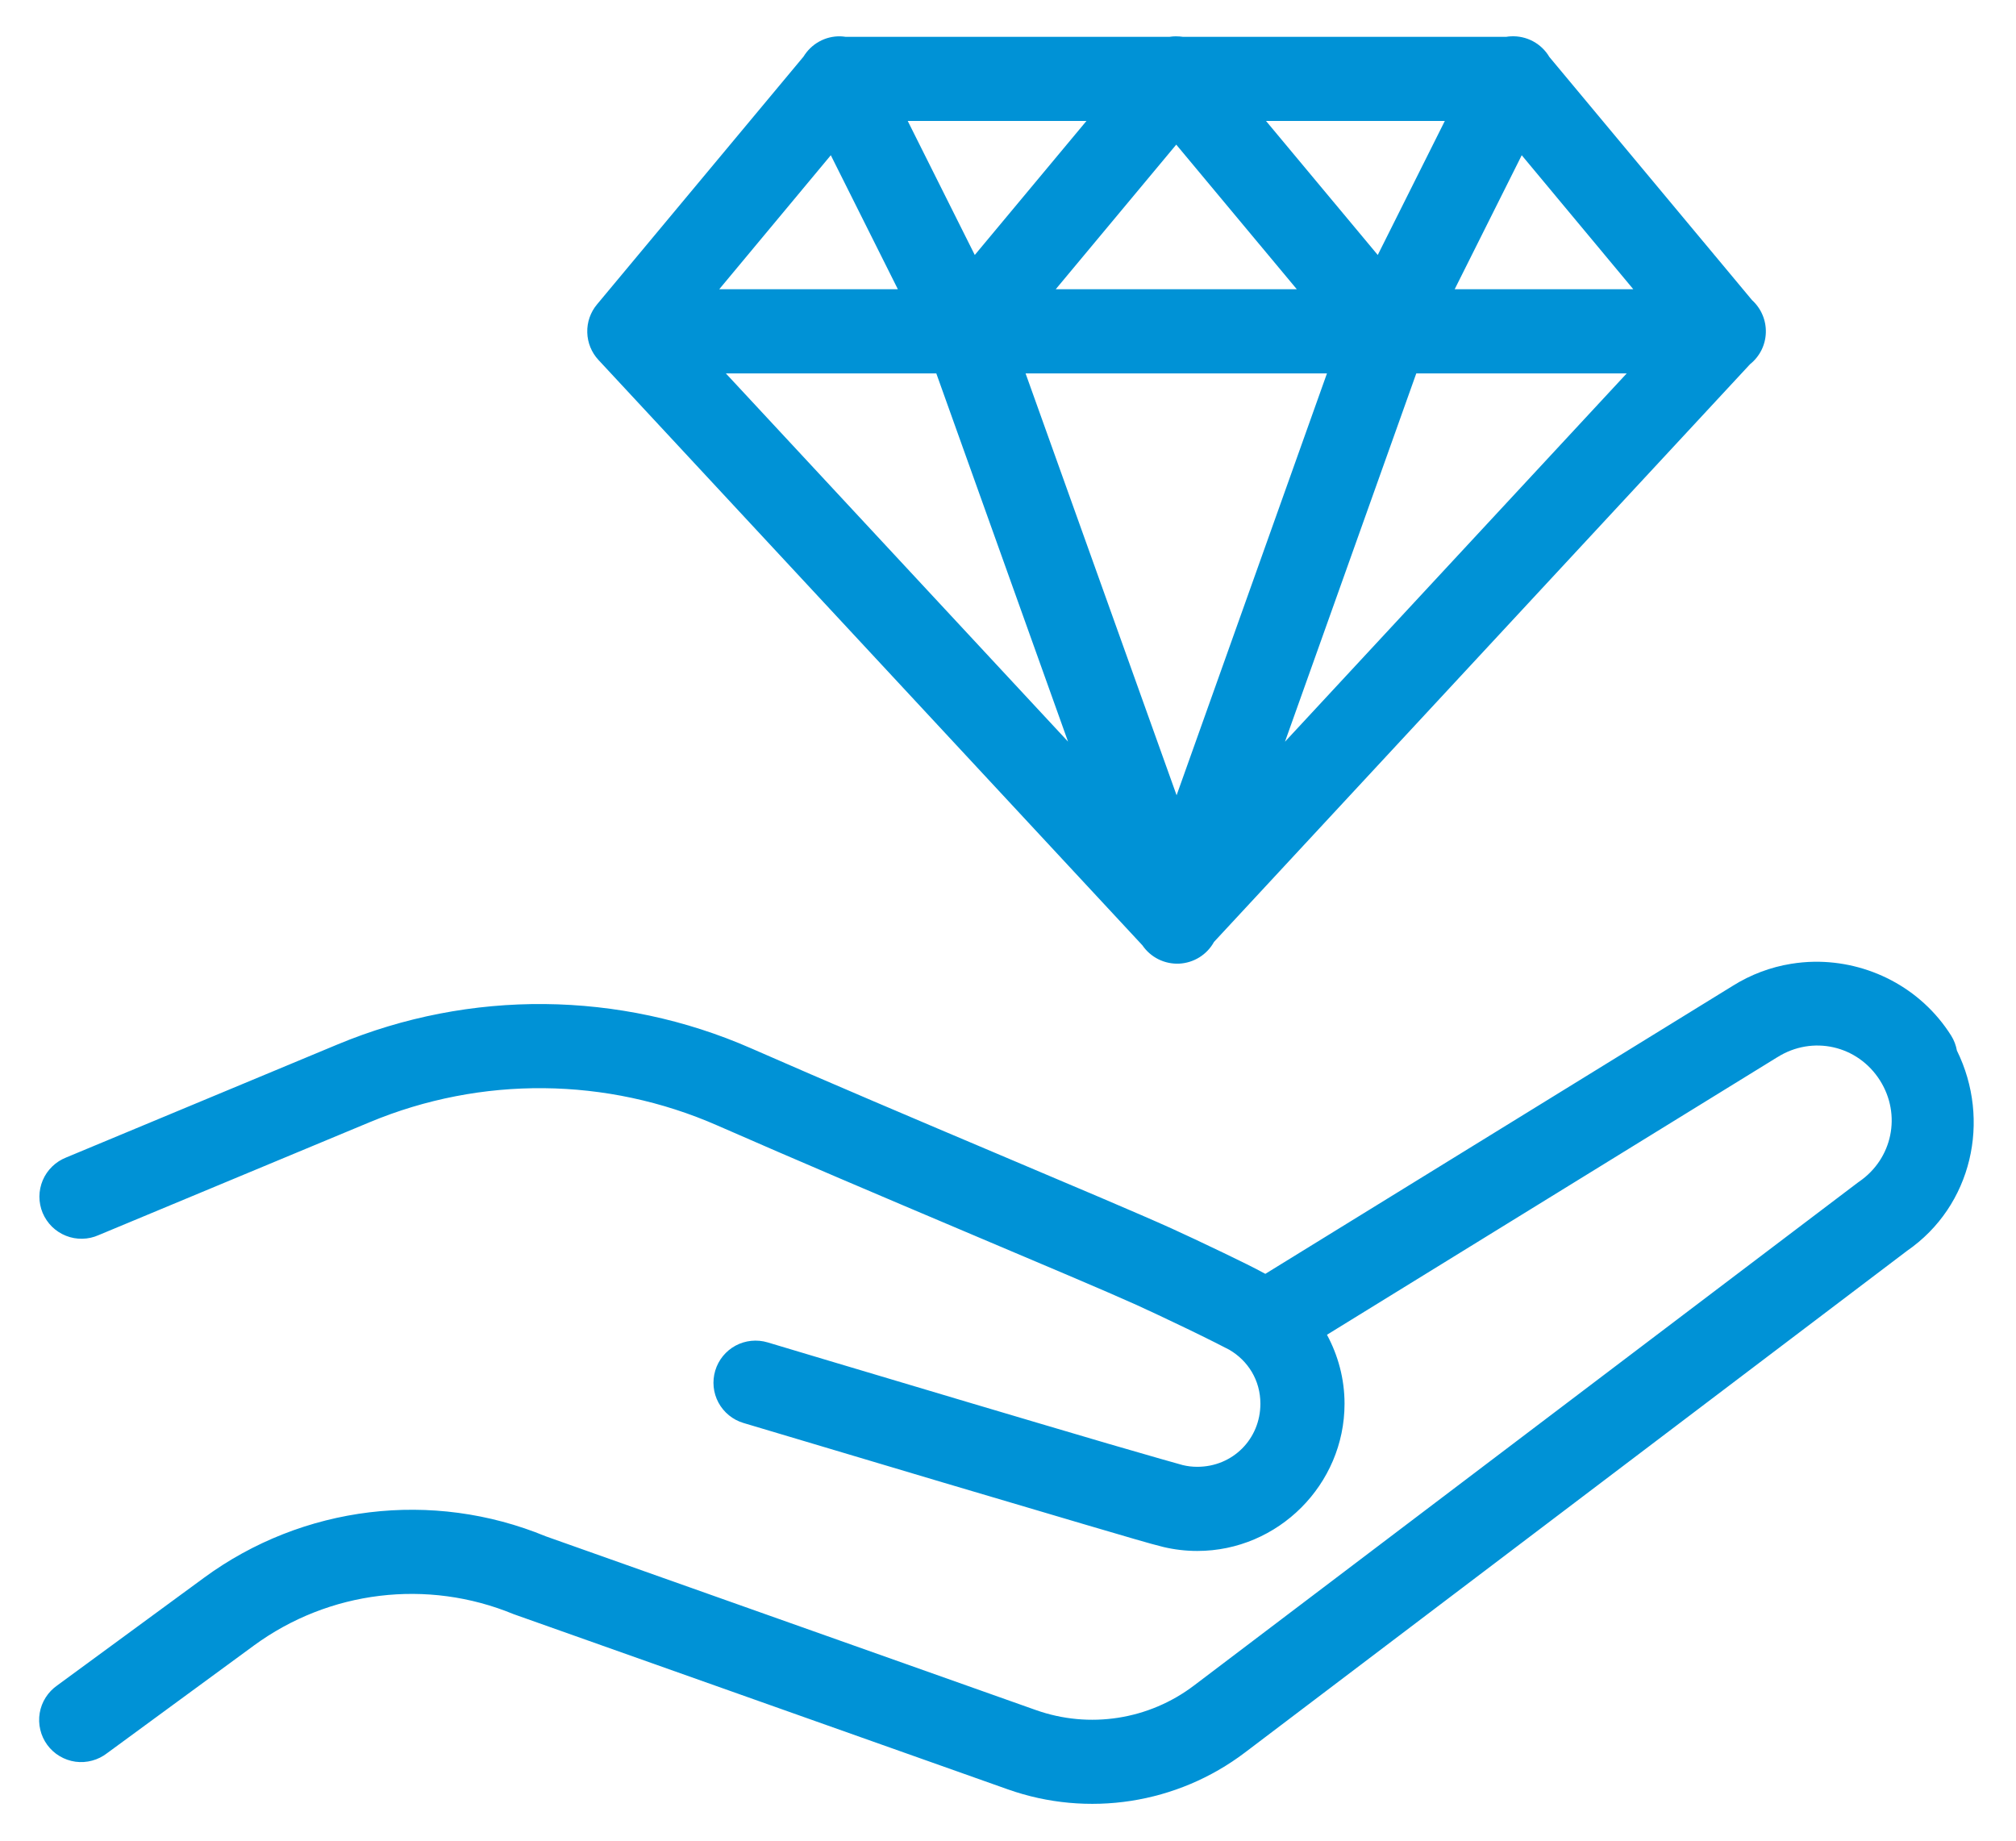 <svg width="46" height="42" viewBox="0 0 46 42" fill="none" xmlns="http://www.w3.org/2000/svg">
<path d="M19.174 0.829C19.006 0.825 18.84 0.866 18.692 0.948C18.545 1.029 18.422 1.148 18.334 1.292L13.623 6.945C13.473 7.124 13.393 7.352 13.4 7.586C13.406 7.82 13.497 8.043 13.656 8.214L26.067 21.57C26.159 21.705 26.285 21.815 26.432 21.888C26.578 21.961 26.741 21.995 26.905 21.988C27.069 21.98 27.228 21.93 27.367 21.844C27.506 21.757 27.621 21.637 27.7 21.493L39.932 8.31C40.041 8.223 40.13 8.113 40.192 7.989C40.254 7.864 40.288 7.728 40.292 7.589C40.296 7.449 40.27 7.311 40.215 7.183C40.161 7.055 40.079 6.941 39.976 6.847L35.352 1.299C35.263 1.148 35.134 1.025 34.98 0.942C34.825 0.859 34.651 0.82 34.476 0.829C34.441 0.83 34.406 0.834 34.371 0.84H26.989C26.965 0.836 26.941 0.834 26.916 0.832C26.887 0.83 26.858 0.829 26.828 0.829C26.828 0.829 26.827 0.829 26.826 0.829C26.824 0.829 26.823 0.829 26.821 0.829C26.777 0.829 26.733 0.833 26.689 0.84H19.293C19.253 0.834 19.214 0.83 19.174 0.829ZM20.712 2.76H24.79L22.242 5.818L20.712 2.76ZM28.887 2.76H32.967L31.437 5.818L28.887 2.76ZM26.839 3.3L29.59 6.6H24.089L26.839 3.3ZM18.957 3.542L20.487 6.6H16.411L18.957 3.542ZM34.722 3.542L37.268 6.6H33.192L34.722 3.542ZM16.562 8.52H21.364L24.37 16.922L16.562 8.52ZM23.401 8.52H30.278L26.847 18.146L23.401 8.52ZM32.316 8.52H37.118L29.32 16.924L32.316 8.52ZM41.391 21.945C41.216 21.948 41.042 21.964 40.868 21.992C40.404 22.067 39.948 22.235 39.528 22.5L28.872 29.066C28.626 28.932 28.324 28.783 27.927 28.592C27.47 28.372 26.993 28.148 26.723 28.026C25.273 27.37 20.649 25.461 17.14 23.921C15.639 23.262 14.034 22.926 12.428 22.91C10.822 22.895 9.213 23.202 7.699 23.833L1.51 26.411C1.391 26.458 1.282 26.528 1.191 26.617C1.099 26.706 1.026 26.812 0.976 26.93C0.926 27.048 0.9 27.174 0.899 27.302C0.899 27.43 0.924 27.557 0.973 27.675C1.023 27.793 1.095 27.9 1.186 27.99C1.277 28.079 1.385 28.15 1.504 28.197C1.623 28.245 1.75 28.268 1.878 28.265C2.006 28.263 2.132 28.235 2.249 28.183L8.438 25.605C10.982 24.545 13.844 24.573 16.367 25.68C19.91 27.235 24.61 29.177 25.932 29.775C26.169 29.882 26.649 30.108 27.094 30.322C27.54 30.537 28.008 30.774 28.047 30.797C28.475 31.046 28.759 31.492 28.759 32.029C28.759 32.836 28.127 33.469 27.319 33.469C27.205 33.469 27.096 33.456 26.993 33.431C26.992 33.431 26.992 33.431 26.991 33.431C26.967 33.425 26.208 33.212 25.287 32.942C24.366 32.672 23.195 32.324 22.043 31.982C19.74 31.297 17.515 30.63 17.515 30.63C17.271 30.557 17.008 30.584 16.784 30.704C16.56 30.825 16.393 31.03 16.32 31.274C16.247 31.518 16.273 31.781 16.394 32.005C16.515 32.229 16.72 32.396 16.964 32.469C16.964 32.469 19.192 33.135 21.497 33.821C22.65 34.164 23.822 34.511 24.747 34.783C25.671 35.054 26.259 35.23 26.547 35.299C26.797 35.358 27.056 35.389 27.319 35.389C29.164 35.389 30.679 33.873 30.679 32.029C30.679 31.46 30.531 30.926 30.278 30.456L40.544 24.129C40.547 24.127 40.55 24.125 40.553 24.124C41.357 23.617 42.39 23.851 42.897 24.654C43.389 25.434 43.183 26.437 42.424 26.96C42.412 26.968 42.401 26.977 42.389 26.985L27.246 38.458C26.213 39.242 24.858 39.453 23.635 39.019L12.453 35.055C9.867 33.988 6.908 34.347 4.653 36.002L1.308 38.456C1.202 38.529 1.112 38.623 1.043 38.731C0.974 38.839 0.927 38.96 0.906 39.087C0.885 39.214 0.889 39.343 0.919 39.468C0.948 39.593 1.003 39.711 1.079 39.815C1.155 39.918 1.251 40.006 1.361 40.071C1.472 40.137 1.594 40.18 1.722 40.198C1.849 40.215 1.978 40.207 2.102 40.173C2.226 40.14 2.343 40.082 2.444 40.003L5.789 37.55C7.506 36.291 9.751 36.018 11.719 36.831C11.734 36.837 11.749 36.842 11.764 36.847L22.994 40.828C24.824 41.477 26.86 41.161 28.407 39.988L43.514 28.541C44.999 27.516 45.435 25.559 44.652 23.972C44.63 23.851 44.586 23.735 44.521 23.631C43.825 22.527 42.615 21.927 41.391 21.945Z" fill="#0092D6"/>
</svg>
